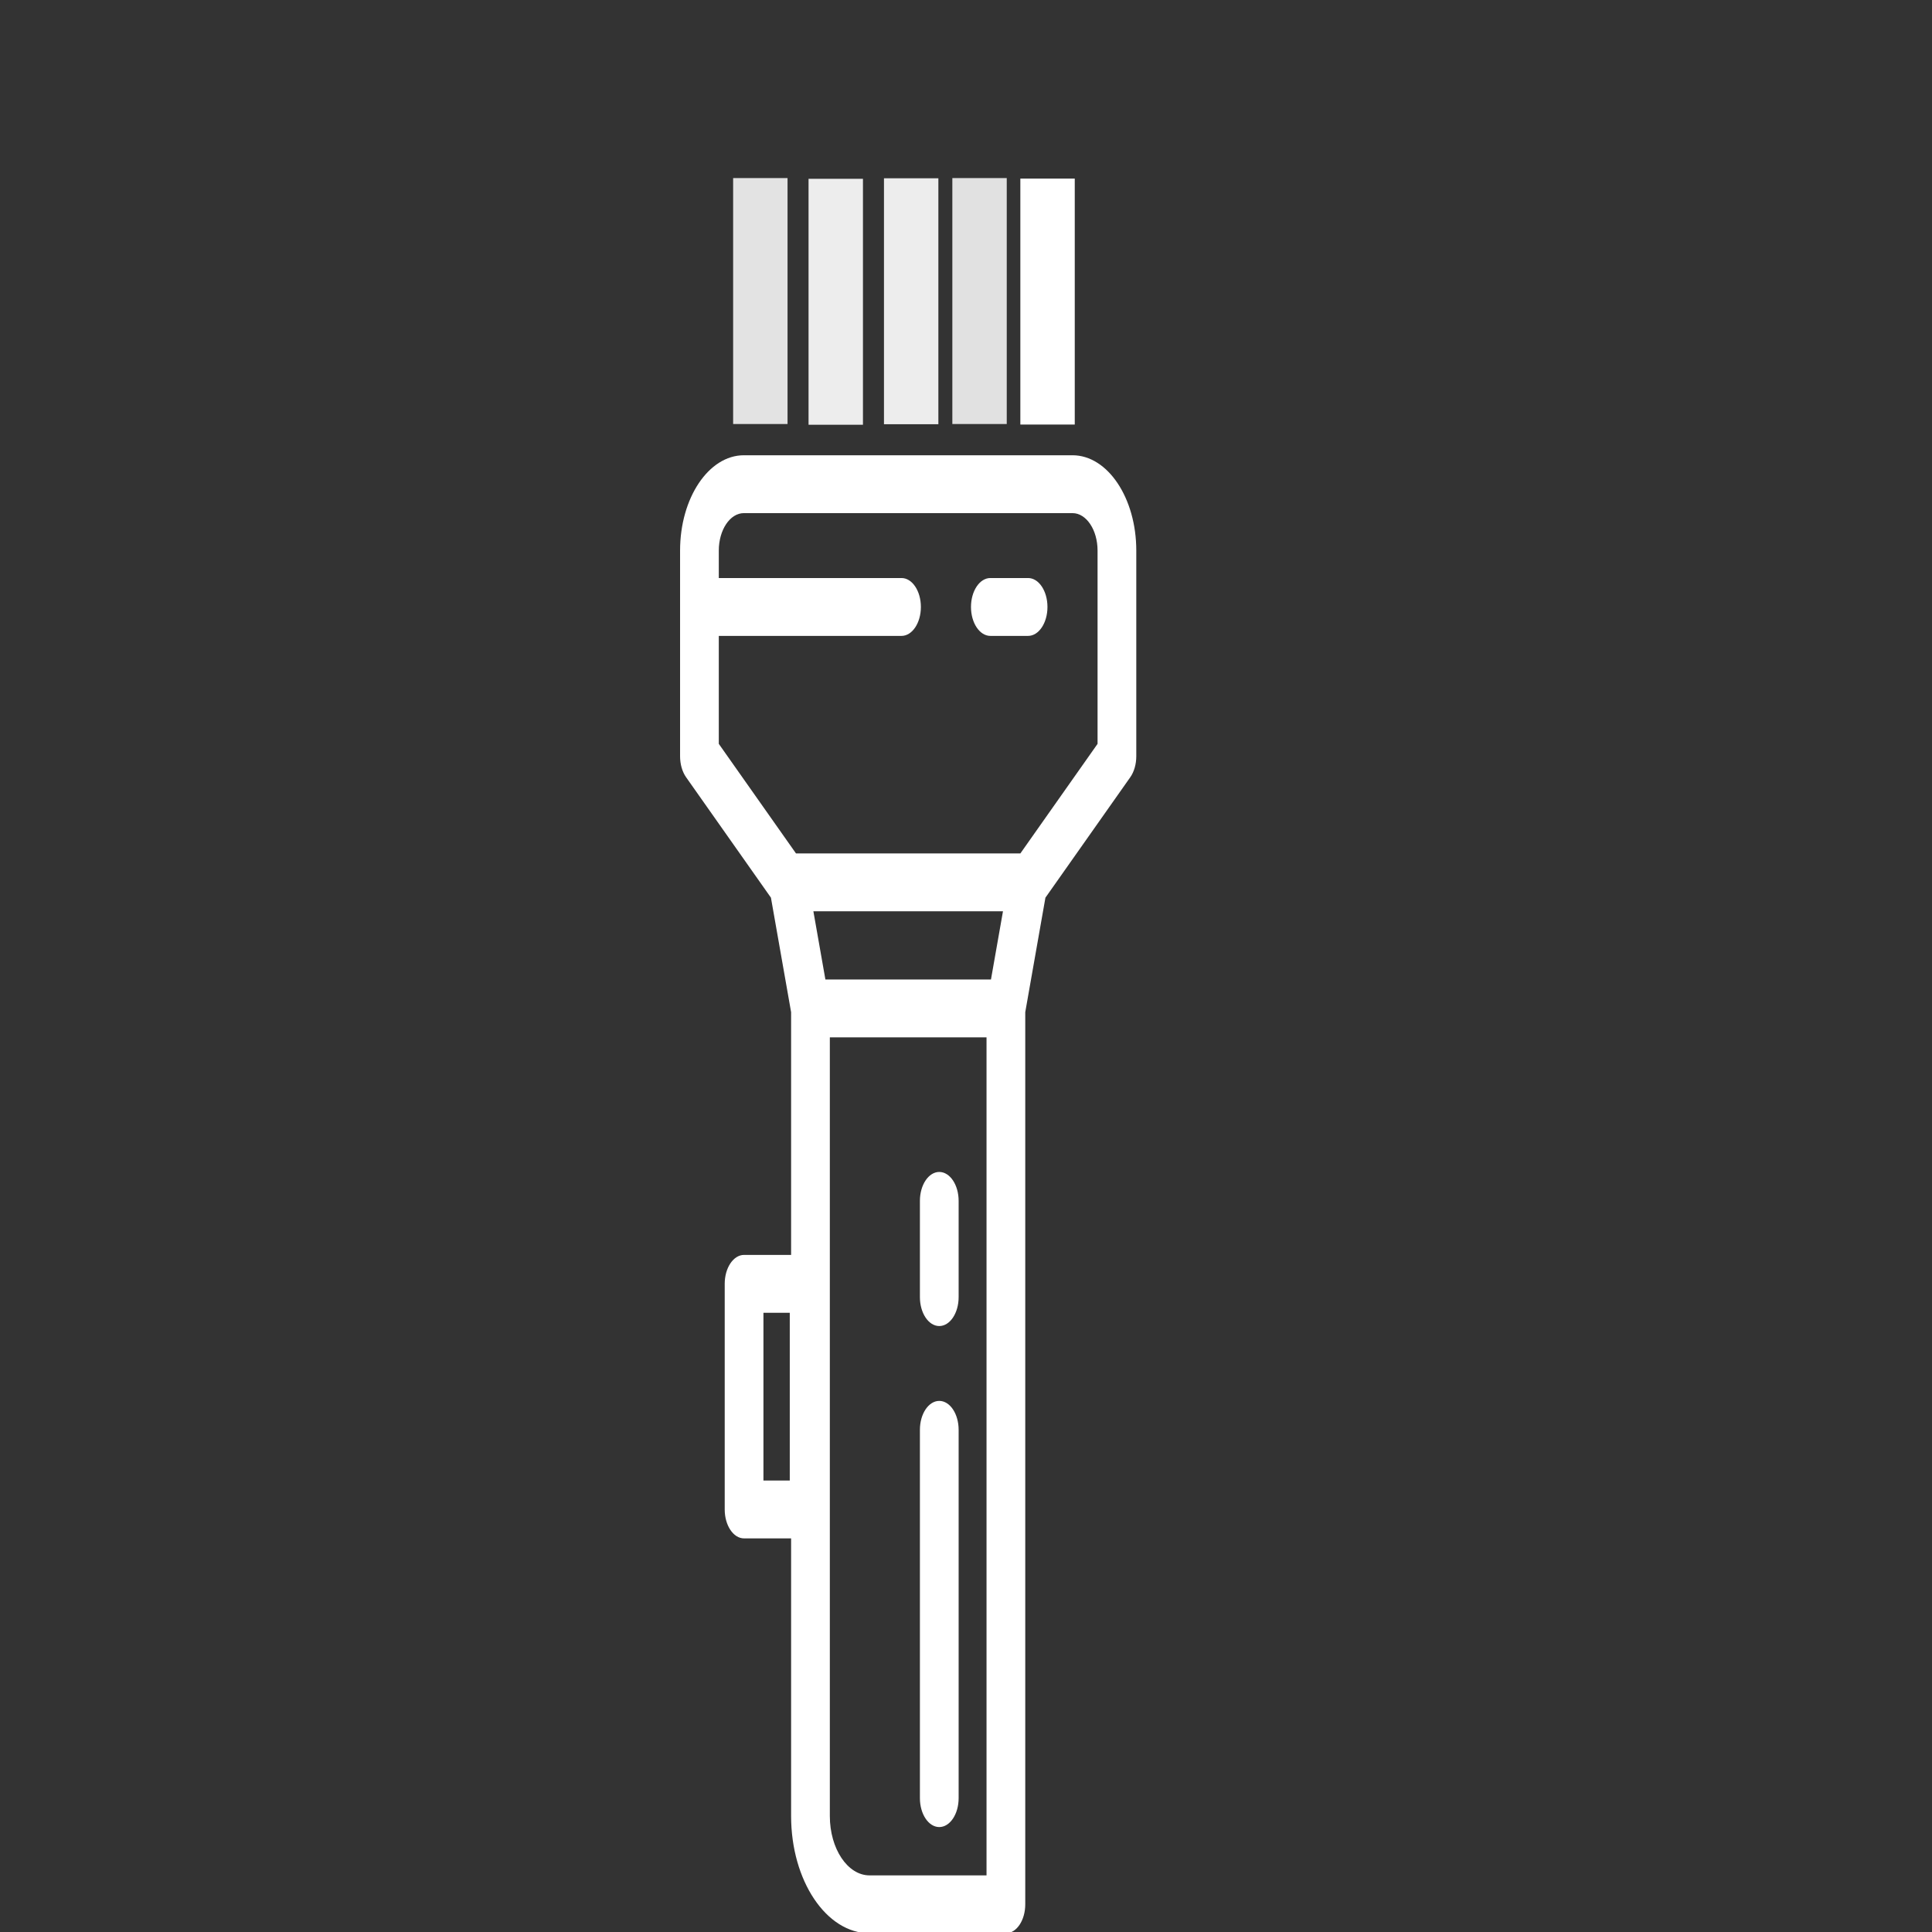 <?xml version="1.0" encoding="utf-8"?>
<svg fill="#FFFFFF" height="800px" width="800px" version="1.1" id="Layer_1" viewBox="0 0 510.854 510.854" xmlns="http://www.w3.org/2000/svg">
  <rect x="0" y="0" width="510.854" height="510.854" fill="#333333" stroke="none"/>
  <g transform="matrix(0.512, 0, 0, 0.765, 109.36, 120.379)" style="">
    <g>
      <g>
        <path d="M271.483,474.154c5.522,0,10-4.478,10-10v-127.3c0-5.522-4.478-10-10-10c-5.522,0-10,4.478-10,10v127.301 C261.483,469.677,265.96,474.154,271.483,474.154z" style=""/>
        <path d="M271.483,300.979c5.522,0,10-4.478,10-10V257.72c0-5.522-4.478-10-10-10c-5.522,0-10,4.478-10,10v33.259 C261.483,296.502,265.96,300.979,271.483,300.979z" style=""/>
        <path d="M317.357,42.434h-19.496c-5.522,0-10,4.478-10,10c0,5.522,4.478,10,10,10h19.496c5.522,0,10-4.478,10-10 C327.357,46.911,322.879,42.434,317.357,42.434z" style=""/>
        <path d="M 340.294 0 L 170.56 0 C 152.398 0 137.623 14.775 137.623 32.938 L 137.623 104.042 C 137.623 106.783 138.748 109.404 140.735 111.292 L 184.549 152.916 L 194.965 192.498 L 194.965 276.392 L 170.676 276.392 C 165.153 276.392 160.676 280.87 160.676 286.392 L 160.676 364.378 C 160.676 369.9 165.153 374.378 170.676 374.378 L 194.965 374.378 L 194.965 470.354 C 194.965 492.686 213.133 510.854 235.465 510.854 L 305.888 510.854 C 311.41 510.854 315.888 506.376 315.888 500.854 L 315.888 192.497 L 326.304 152.916 L 370.118 111.292 C 372.105 109.404 373.23 106.783 373.23 104.042 L 373.23 32.938 C 373.231 14.775 358.455 0 340.294 0 Z M 194.276 354.378 L 180.677 354.378 L 180.677 296.392 L 194.276 296.392 L 194.276 354.378 Z M 295.889 490.854 L 235.466 490.854 C 224.162 490.854 214.966 481.658 214.966 470.354 L 214.966 201.204 L 295.889 201.204 L 295.889 490.854 Z M 298.18 181.203 L 212.675 181.203 L 206.469 157.623 L 304.385 157.623 L 298.18 181.203 Z M 313.364 137.623 L 197.489 137.623 L 157.622 99.749 L 157.622 62.434 L 251.986 62.434 C 257.508 62.434 261.986 57.956 261.986 52.434 C 261.986 46.912 257.508 42.434 251.986 42.434 L 157.622 42.434 L 157.622 32.938 C 157.622 25.804 163.426 20 170.559 20 L 340.293 20 C 347.426 20 353.23 25.804 353.23 32.938 L 353.23 52.434 L 353.23 99.749 L 353.231 99.749 L 313.364 137.623 Z" style=""/>
      </g>
    </g>
  </g>
  <rect x="269.798" y="47.224" width="14.385" height="65.033" style="stroke: rgba(0, 0, 0, 0);"/>
  <rect x="233.737" y="47.14" width="14.385" height="65.033" style="stroke: rgba(0, 0, 0, 0); fill: rgba(255, 255, 255, 0.91);"/>
  <rect x="251.817" y="47.085" width="14.385" height="65.033" style="stroke: rgba(0, 0, 0, 0); fill: rgba(255, 255, 255, 0.85);"/>
  <rect x="193.853" y="47.085" width="14.385" height="65.033" style="stroke: rgba(255, 255, 255, 0); fill: rgba(255, 255, 255, 0.86);"/>
  <rect x="213.795" y="47.279" width="14.385" height="65.033" style="stroke: rgba(0, 0, 0, 0); fill: rgba(255, 255, 255, 0.91);"/>
</svg>
